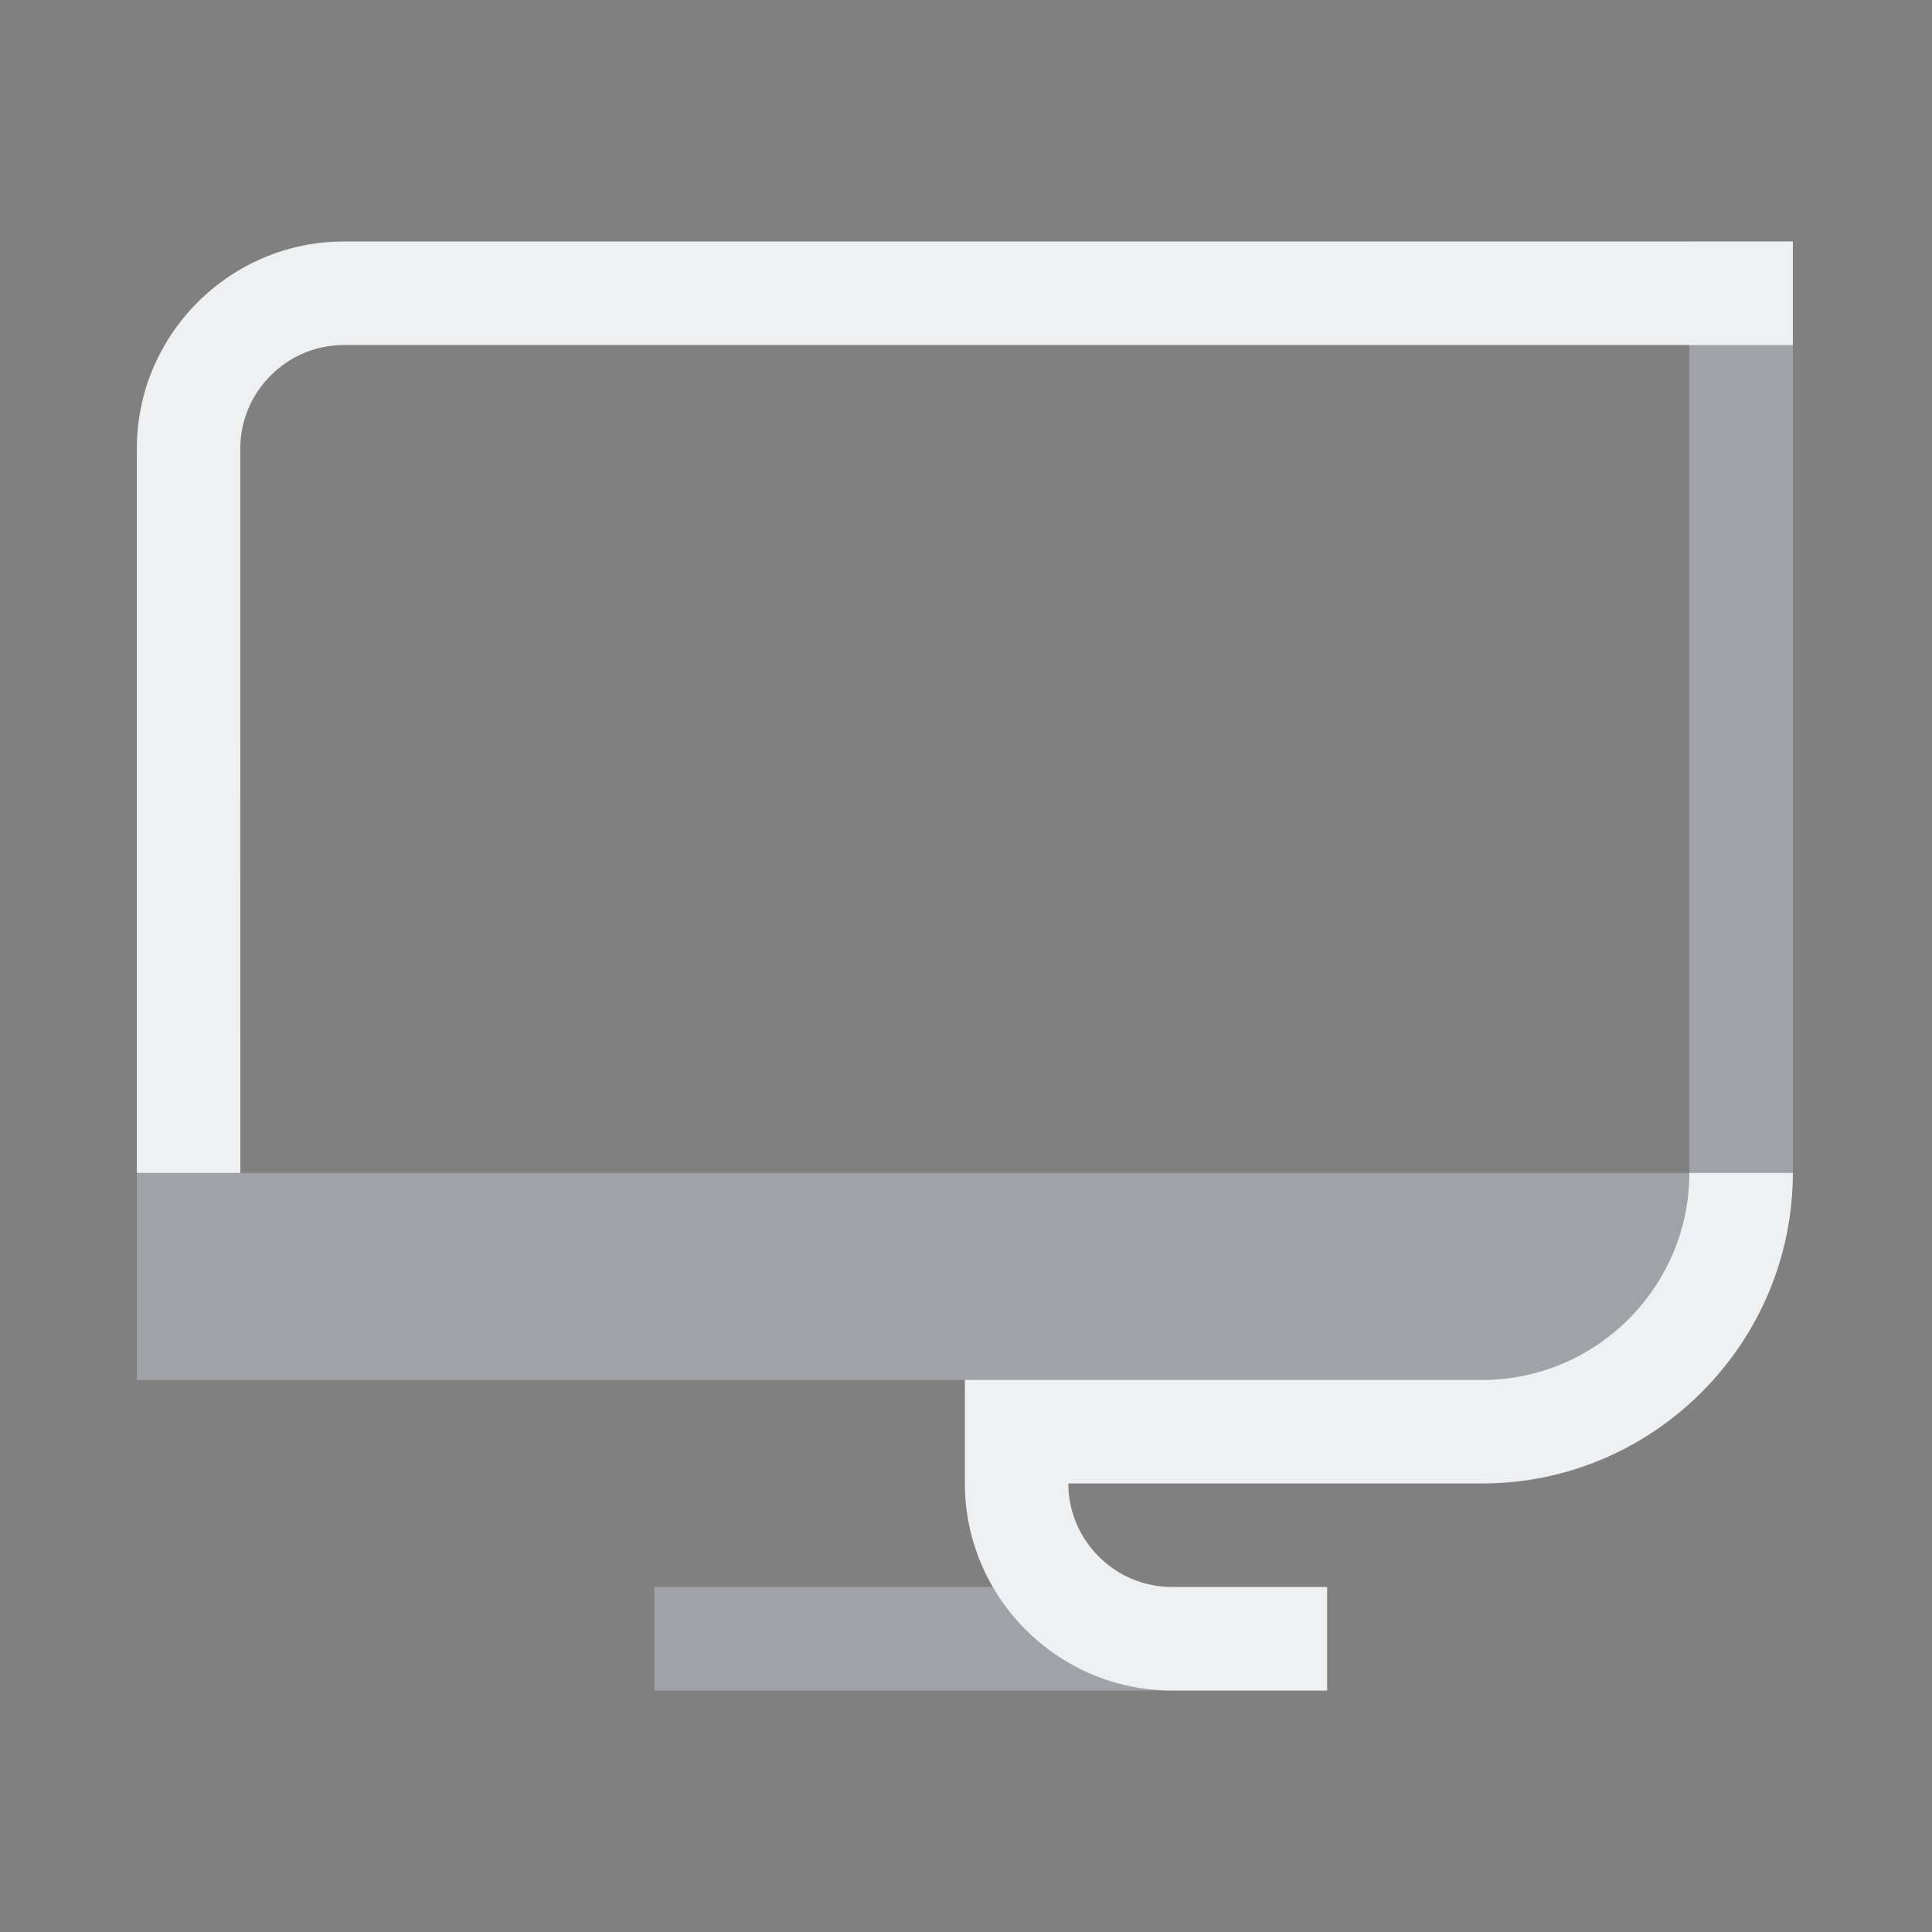 <?xml version="1.0" encoding="UTF-8" standalone="no"?>
<svg
   width="24"
   height="24"
   version="1.1"
   id="svg1"
   sodipodi:docname="preferences-desktop-display-randr-symbolic.svg"
   inkscape:version="1.3.2 (091e20ef0f, 2023-11-25)"
   xmlns:inkscape="http://www.inkscape.org/namespaces/inkscape"
   xmlns:sodipodi="http://sodipodi.sourceforge.net/DTD/sodipodi-0.dtd"
   xmlns="http://www.w3.org/2000/svg"
   xmlns:svg="http://www.w3.org/2000/svg">
  <rect width="100%" height="100%" fill="#808080" stroke="none"/>
  <defs
     id="defs1" />
  <sodipodi:namedview
     id="namedview1"
     pagecolor="#ffffff"
     bordercolor="#999999"
     borderopacity="1"
     inkscape:showpageshadow="2"
     inkscape:pageopacity="0"
     inkscape:pagecheckerboard="0"
     inkscape:deskcolor="#d1d1d1"
     inkscape:zoom="17.318182"
     inkscape:cx="11.721785"
     inkscape:cy="11.779527"
     inkscape:window-width="1920"
     inkscape:window-height="994"
     inkscape:window-x="0"
     inkscape:window-y="0"
     inkscape:window-maximized="1"
     inkscape:current-layer="svg1"
     showgrid="true">
    <inkscape:grid
       id="grid1"
       units="px"
       originx="1"
       originy="-18"
       spacingx="1"
       spacingy="1"
       empcolor="#0099e5"
       empopacity="0.302"
       color="#0099e5"
       opacity="0.149"
       empspacing="5"
       dotted="false"
       gridanglex="30"
       gridanglez="30"
       visible="true" />
  </sodipodi:namedview>
  <style
     type="text/css"
     id="current-color-scheme">.ColorScheme-Text{color:#232629;}.ColorScheme-Background{color:#eff0f1;}.ColorScheme-ViewBackground{color:#fcfcfc;}.ColorScheme-ButtonFocus{color:#3daee9;}.ColorScheme-PositiveText{color:#27ae60;}.ColorScheme-NeutralText{color:#f67400;}.ColorScheme-NegativeText { color: #da4453; } </style>
  <g
     id="preferences-desktop-display-randr">
    <rect
       y="0"
       x="0"
       height="24"
       width="24"
       id="rect2991"
       style="opacity:0.01;fill:#000000;fill-opacity:0.004;stroke:none" />
    <path
       id="Computer"
       class="st0"
       d="m 20.986,3 h 1.286 v 11.571 c 0,1.414 -1.157,2.571 -2.571,2.571 H 1.7 v -2.571 h 19.286 z m -4.5,18 -2.571,-1.286 H 8.129 V 21 Z"
       style="fill:#cdd8e5;fill-opacity:0.404;stroke-width:0.321" />
    <path
       id="Computer-s"
       class="st1"
       d="M 2.986,14.571 H 1.7 v -9 C 1.7,4.157 2.857,3 4.271,3 H 22.271 V 4.286 H 4.271 c -0.707,0 -1.286,0.579 -1.286,1.286 z m 18,0 c 0,1.414 -1.157,2.571 -2.571,2.571 h -6.429 v 1.286 C 11.986,19.843 13.143,21 14.557,21 h 1.929 v -1.286 h -1.929 c -0.707,0 -1.286,-0.579 -1.286,-1.286 h 5.143 c 2.121,0 3.857,-1.736 3.857,-3.857 z"
       style="fill:#eff0f1;fill-opacity:1;stroke-width:0.321" />
  </g>
</svg>
